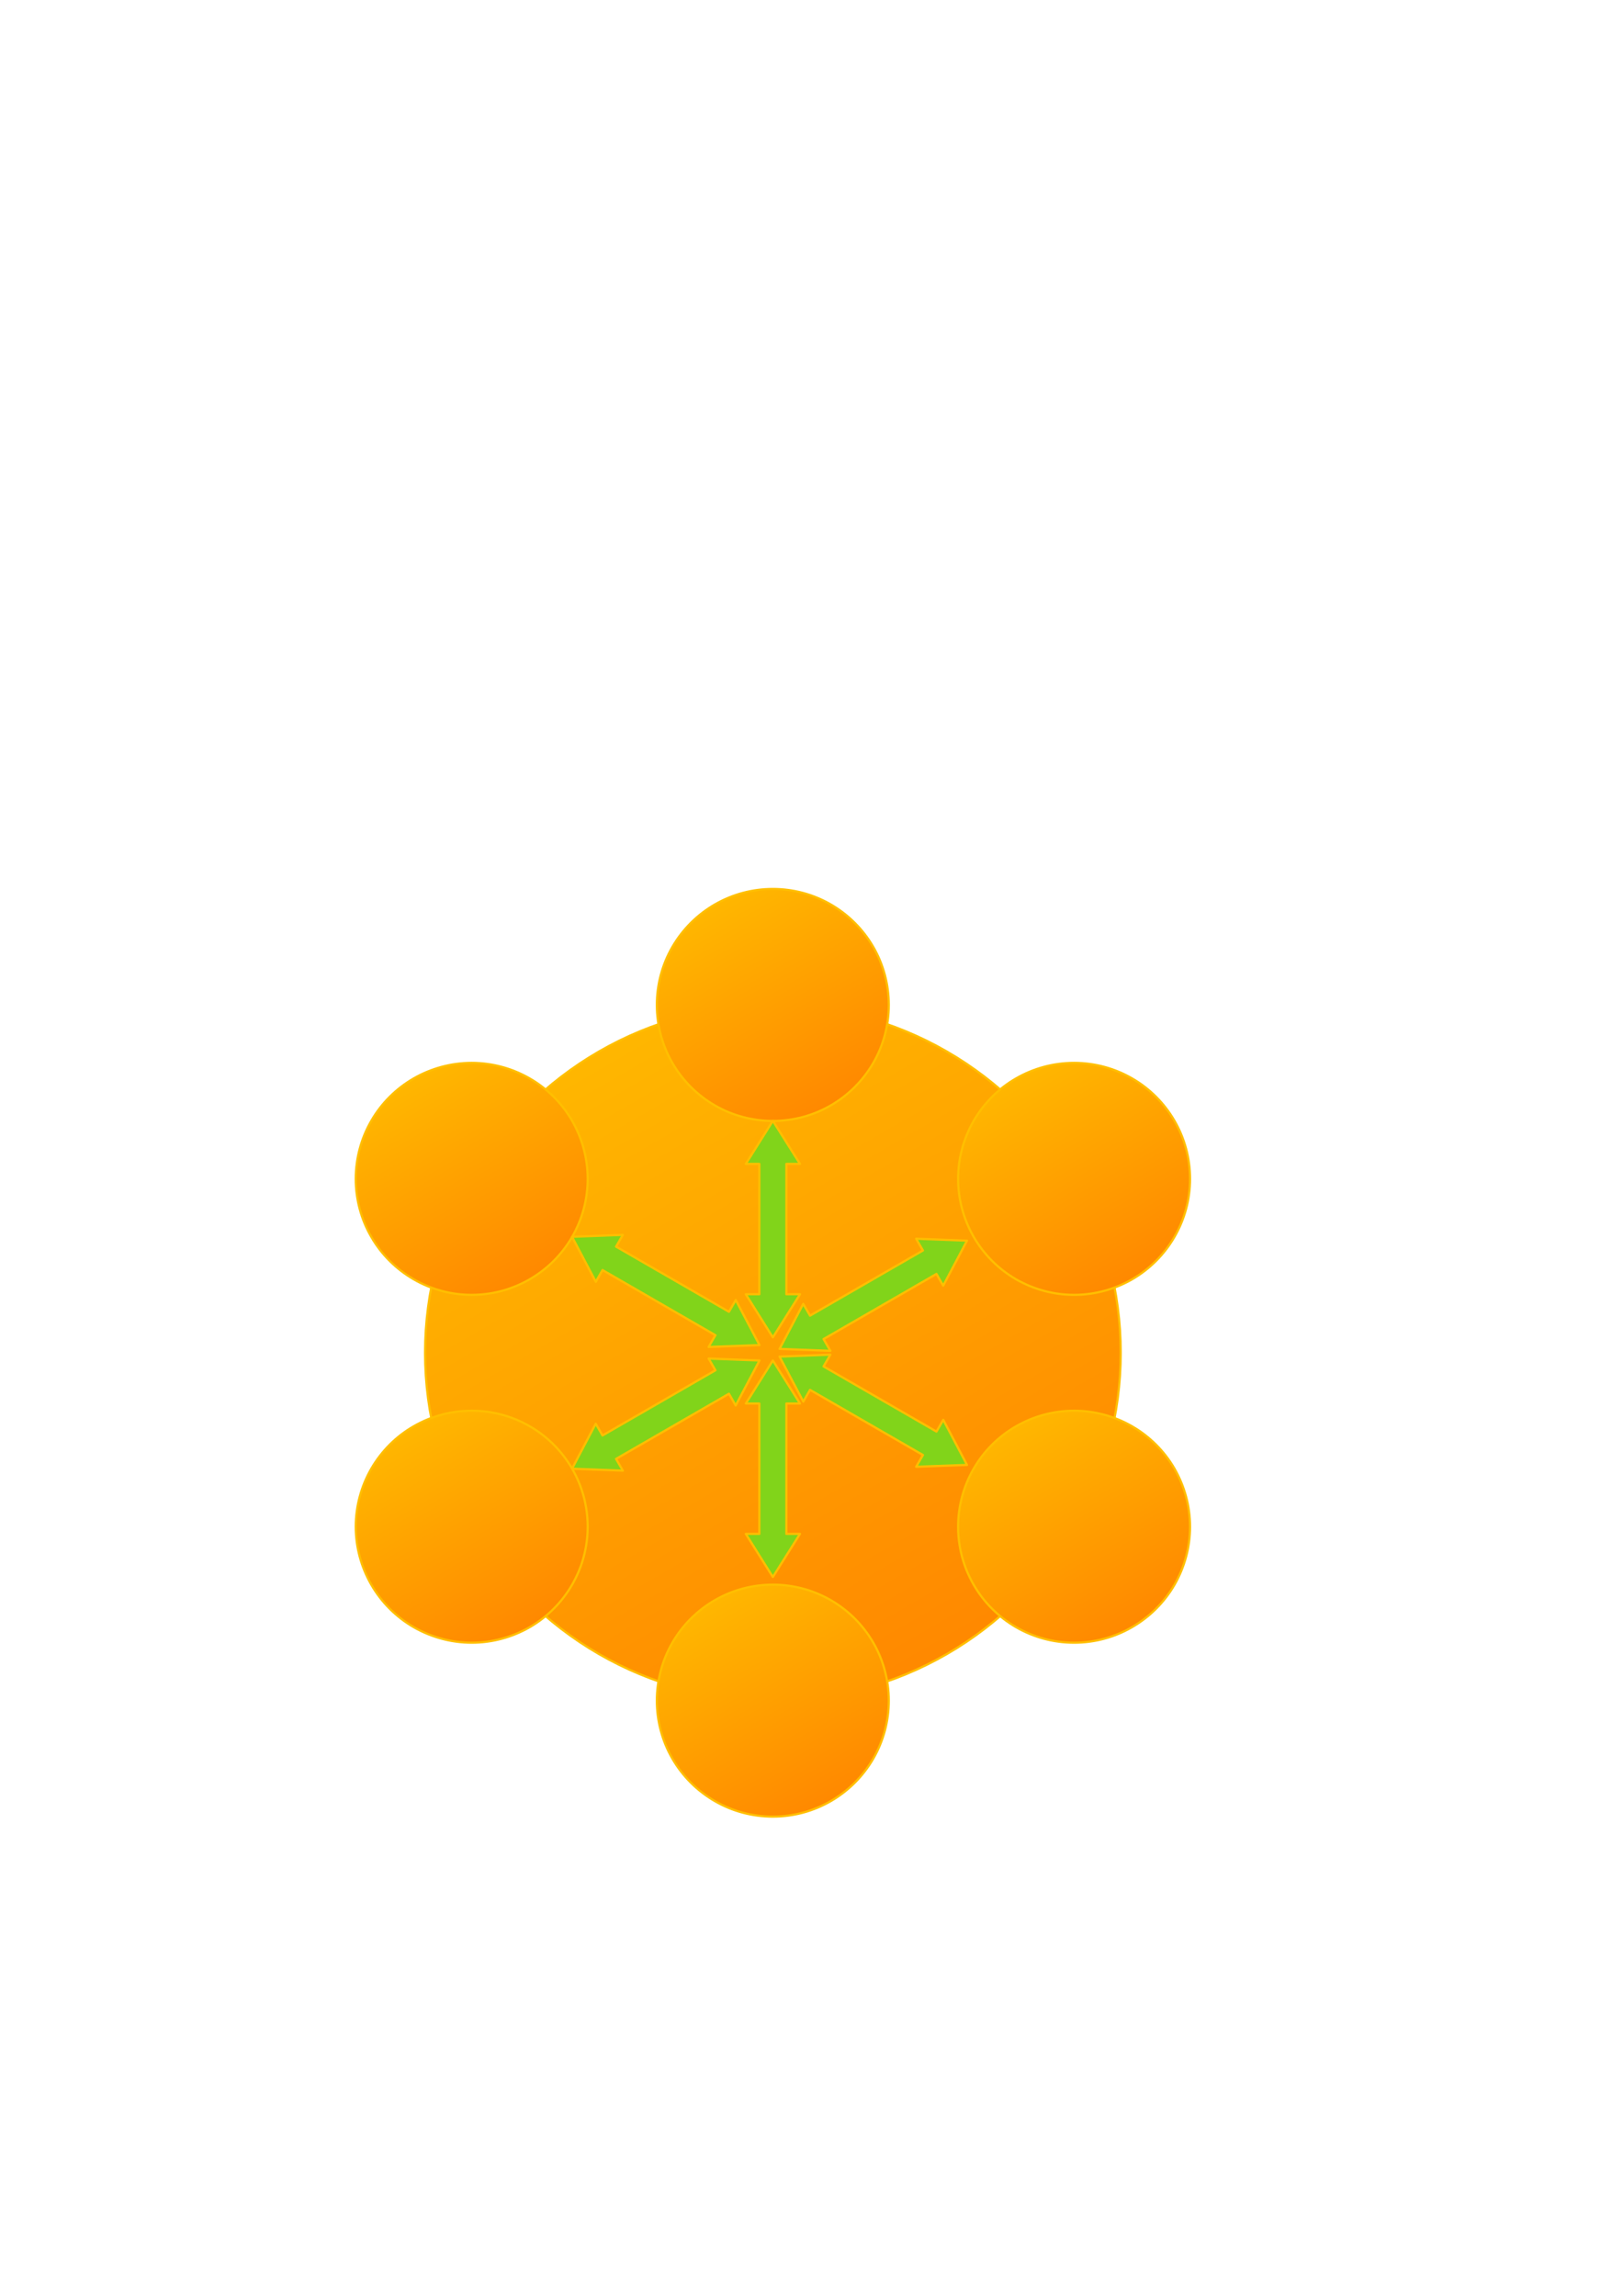 <?xml version="1.0" encoding="UTF-8"?>
<!DOCTYPE svg PUBLIC "-//W3C//DTD SVG 1.1//EN" "http://www.w3.org/Graphics/SVG/1.1/DTD/svg11.dtd">
<svg version="1.2" width="210mm" height="297mm" viewBox="0 0 21000 29700" preserveAspectRatio="xMidYMid" fill-rule="evenodd" stroke-width="28.222" stroke-linejoin="round" xmlns="http://www.w3.org/2000/svg" xmlns:ooo="http://xml.openoffice.org/svg/export" xmlns:xlink="http://www.w3.org/1999/xlink" xmlns:presentation="http://sun.com/xmlns/staroffice/presentation" xmlns:smil="http://www.w3.org/2001/SMIL20/" xmlns:anim="urn:oasis:names:tc:opendocument:xmlns:animation:1.0" xml:space="preserve">
 <defs class="ClipPathGroup">
  <clipPath id="presentation_clip_path" clipPathUnits="userSpaceOnUse">
   <rect x="0" y="0" width="21000" height="29700"/>
  </clipPath>
  <clipPath id="presentation_clip_path_shrink" clipPathUnits="userSpaceOnUse">
   <rect x="21" y="29" width="20958" height="29641"/>
  </clipPath>
 </defs>
 <defs class="TextShapeIndex">
  <g ooo:slide="id1" ooo:id-list="id3 id4 id5 id6 id7 id8 id9 id10 id11 id12 id13 id14 id15"/>
 </defs>
 <defs class="EmbeddedBulletChars">
  <g id="bullet-char-template-57356" transform="scale(0,-0)">
   <path d="M 580,1141 L 1163,571 580,0 -4,571 580,1141 Z"/>
  </g>
  <g id="bullet-char-template-57354" transform="scale(0,-0)">
   <path d="M 8,1128 L 1137,1128 1137,0 8,0 8,1128 Z"/>
  </g>
  <g id="bullet-char-template-10146" transform="scale(0,-0)">
   <path d="M 174,0 L 602,739 174,1481 1456,739 174,0 Z M 1358,739 L 309,1346 659,739 1358,739 Z"/>
  </g>
  <g id="bullet-char-template-10132" transform="scale(0,-0)">
   <path d="M 2015,739 L 1276,0 717,0 1260,543 174,543 174,936 1260,936 717,1481 1274,1481 2015,739 Z"/>
  </g>
  <g id="bullet-char-template-10007" transform="scale(0,-0)">
   <path d="M 0,-2 C -7,14 -16,27 -25,37 L 356,567 C 262,823 215,952 215,954 215,979 228,992 255,992 264,992 276,990 289,987 310,991 331,999 354,1012 L 381,999 492,748 772,1049 836,1024 860,1049 C 881,1039 901,1025 922,1006 886,937 835,863 770,784 769,783 710,716 594,584 L 774,223 C 774,196 753,168 711,139 L 727,119 C 717,90 699,76 672,76 641,76 570,178 457,381 L 164,-76 C 142,-110 111,-127 72,-127 30,-127 9,-110 8,-76 1,-67 -2,-52 -2,-32 -2,-23 -1,-13 0,-2 Z"/>
  </g>
  <g id="bullet-char-template-10004" transform="scale(0,-0)">
   <path d="M 285,-33 C 182,-33 111,30 74,156 52,228 41,333 41,471 41,549 55,616 82,672 116,743 169,778 240,778 293,778 328,747 346,684 L 369,508 C 377,444 397,411 428,410 L 1163,1116 C 1174,1127 1196,1133 1229,1133 1271,1133 1292,1118 1292,1087 L 1292,965 C 1292,929 1282,901 1262,881 L 442,47 C 390,-6 338,-33 285,-33 Z"/>
  </g>
  <g id="bullet-char-template-9679" transform="scale(0,-0)">
   <path d="M 813,0 C 632,0 489,54 383,161 276,268 223,411 223,592 223,773 276,916 383,1023 489,1130 632,1184 813,1184 992,1184 1136,1130 1245,1023 1353,916 1407,772 1407,592 1407,412 1353,268 1245,161 1136,54 992,0 813,0 Z"/>
  </g>
  <g id="bullet-char-template-8226" transform="scale(0,-0)">
   <path d="M 346,457 C 273,457 209,483 155,535 101,586 74,649 74,723 74,796 101,859 155,911 209,963 273,989 346,989 419,989 480,963 531,910 582,859 608,796 608,723 608,648 583,586 532,535 482,483 420,457 346,457 Z"/>
  </g>
  <g id="bullet-char-template-8211" transform="scale(0,-0)">
   <path d="M -4,459 L 1135,459 1135,606 -4,606 -4,459 Z"/>
  </g>
  <g id="bullet-char-template-61548" transform="scale(0,-0)">
   <path d="M 173,740 C 173,903 231,1043 346,1159 462,1274 601,1332 765,1332 928,1332 1067,1274 1183,1159 1299,1043 1357,903 1357,740 1357,577 1299,437 1183,322 1067,206 928,148 765,148 601,148 462,206 346,322 231,437 173,577 173,740 Z"/>
  </g>
 </defs>
 <g>
  <g id="id2" class="Master_Slide">
   <g id="bg-id2" class="Background"/>
   <g id="bo-id2" class="BackgroundObjects"/>
  </g>
 </g>
 <g class="SlideGroup">
  <g>
   <g id="container-id1">
    <g id="id1" class="Slide" clip-path="url(#presentation_clip_path)">
     <g class="Page">
      <g class="com.sun.star.drawing.CustomShape">
       <g id="id3">
        <rect class="BoundingBox" stroke="none" fill="none" x="5499" y="12999" width="9004" height="9004"/>
        <g>
         <defs>
          <linearGradient id="gradient1" x1="6926" y1="12177" x2="13074" y2="22824" gradientUnits="userSpaceOnUse">
           <stop offset="0" style="stop-color:rgb(255,191,0)"/>
           <stop offset="1" style="stop-color:rgb(255,128,0)"/>
          </linearGradient>
         </defs>
         <path style="fill:url(#gradient1)" d="M 14501,17501 L 14491,17796 14462,18089 14414,18379 14348,18665 14262,18946 14159,19222 14037,19490 13898,19751 13742,20002 13570,20241 13384,20468 13183,20683 12968,20884 12741,21070 12502,21242 12251,21398 11990,21537 11722,21659 11446,21762 11165,21848 10879,21914 10589,21962 10296,21991 10001,22001 9705,21991 9412,21962 9122,21914 8836,21848 8555,21762 8279,21659 8011,21537 7750,21398 7499,21242 7260,21070 7033,20884 6818,20683 6617,20468 6431,20241 6259,20002 6103,19751 5964,19490 5842,19222 5739,18946 5653,18665 5587,18379 5539,18089 5510,17796 5500,17501 5510,17205 5539,16912 5587,16622 5653,16336 5739,16055 5842,15779 5964,15511 6103,15250 6259,14999 6431,14760 6617,14533 6818,14318 7033,14117 7260,13931 7499,13759 7750,13603 8011,13464 8279,13342 8555,13239 8836,13153 9122,13087 9412,13039 9705,13010 10000,13000 10296,13010 10589,13039 10879,13087 11165,13153 11446,13239 11722,13342 11990,13464 12251,13603 12502,13759 12741,13931 12968,14117 13183,14318 13384,14533 13570,14760 13742,14999 13898,15250 14037,15511 14159,15779 14262,16055 14348,16336 14414,16622 14462,16912 14491,17205 14501,17500 14501,17501 Z"/>
        </g>
        <path fill="none" stroke="rgb(255,191,0)" d="M 14501,17501 C 14501,18291 14293,19067 13898,19751 13503,20435 12935,21003 12251,21398 11567,21793 10791,22001 10001,22001 9210,22001 8434,21793 7750,21398 7066,21003 6498,20435 6103,19751 5708,19067 5500,18291 5500,17501 5500,16710 5708,15934 6103,15250 6498,14566 7066,13998 7750,13603 8434,13208 9210,13000 10000,13000 10791,13000 11567,13208 12251,13603 12935,13998 13503,14566 13898,15250 14293,15934 14501,16710 14501,17500 L 14501,17501 Z"/>
       </g>
      </g>
      <g class="Group">
       <g class="com.sun.star.drawing.CustomShape">
        <g id="id4">
         <rect class="BoundingBox" stroke="none" fill="none" x="8498" y="11499" width="3004" height="3004"/>
         <g>
          <defs>
           <linearGradient id="gradient2" x1="8974" y1="11226" x2="11024" y2="14775" gradientUnits="userSpaceOnUse">
            <stop offset="0" style="stop-color:rgb(255,191,0)"/>
            <stop offset="1" style="stop-color:rgb(255,128,0)"/>
           </linearGradient>
          </defs>
          <path style="fill:url(#gradient2)" d="M 8499,13001 L 8502,13099 8512,13197 8528,13293 8550,13389 8579,13483 8613,13574 8654,13664 8700,13751 8752,13834 8809,13914 8872,13990 8938,14062 9010,14128 9086,14191 9166,14248 9249,14300 9336,14346 9426,14387 9517,14421 9611,14450 9707,14472 9803,14488 9901,14498 10000,14501 10098,14498 10196,14488 10292,14472 10388,14450 10482,14421 10573,14387 10663,14346 10750,14300 10833,14248 10913,14191 10989,14128 11061,14062 11127,13990 11190,13914 11247,13834 11299,13751 11345,13664 11386,13574 11420,13483 11449,13389 11471,13293 11487,13197 11497,13099 11500,13001 11497,12902 11487,12804 11471,12708 11449,12612 11420,12518 11386,12427 11345,12337 11299,12250 11247,12167 11190,12087 11127,12011 11061,11939 10989,11873 10913,11810 10833,11753 10750,11701 10663,11655 10573,11614 10482,11580 10388,11551 10292,11529 10196,11513 10098,11503 10000,11500 9901,11503 9803,11513 9707,11529 9611,11551 9517,11580 9426,11614 9336,11655 9249,11701 9166,11753 9086,11810 9010,11873 8938,11939 8872,12011 8809,12087 8752,12167 8700,12250 8654,12337 8613,12427 8579,12518 8550,12612 8528,12708 8512,12804 8502,12902 8499,13000 8499,13001 Z"/>
         </g>
         <path fill="none" stroke="rgb(255,191,0)" d="M 8499,13001 C 8499,13264 8568,13523 8700,13751 8832,13979 9021,14168 9249,14300 9477,14432 9736,14501 10000,14501 10263,14501 10522,14432 10750,14300 10978,14168 11167,13979 11299,13751 11431,13523 11500,13264 11500,13001 11500,12737 11431,12478 11299,12250 11167,12022 10978,11833 10750,11701 10522,11569 10263,11500 10000,11500 9736,11500 9477,11569 9249,11701 9021,11833 8832,12022 8700,12250 8568,12478 8499,12737 8499,13000 L 8499,13001 Z"/>
        </g>
       </g>
       <g class="com.sun.star.drawing.CustomShape">
        <g id="id5">
         <rect class="BoundingBox" stroke="none" fill="none" x="8498" y="20499" width="3004" height="3004"/>
         <g>
          <defs>
           <linearGradient id="gradient3" x1="8974" y1="20226" x2="11024" y2="23775" gradientUnits="userSpaceOnUse">
            <stop offset="0" style="stop-color:rgb(255,191,0)"/>
            <stop offset="1" style="stop-color:rgb(255,128,0)"/>
           </linearGradient>
          </defs>
          <path style="fill:url(#gradient3)" d="M 8499,22001 L 8502,22099 8512,22197 8528,22293 8550,22389 8579,22483 8613,22574 8654,22664 8700,22751 8752,22834 8809,22914 8872,22990 8938,23062 9010,23128 9086,23191 9166,23248 9249,23300 9336,23346 9426,23387 9517,23421 9611,23450 9707,23472 9803,23488 9901,23498 10000,23501 10098,23498 10196,23488 10292,23472 10388,23450 10482,23421 10573,23387 10663,23346 10750,23300 10833,23248 10913,23191 10989,23128 11061,23062 11127,22990 11190,22914 11247,22834 11299,22751 11345,22664 11386,22574 11420,22483 11449,22389 11471,22293 11487,22197 11497,22099 11500,22001 11497,21902 11487,21804 11471,21708 11449,21612 11420,21518 11386,21427 11345,21337 11299,21250 11247,21167 11190,21087 11127,21011 11061,20939 10989,20873 10913,20810 10833,20753 10750,20701 10663,20655 10573,20614 10482,20580 10388,20551 10292,20529 10196,20513 10098,20503 10000,20500 9901,20503 9803,20513 9707,20529 9611,20551 9517,20580 9426,20614 9336,20655 9249,20701 9166,20753 9086,20810 9010,20873 8938,20939 8872,21011 8809,21087 8752,21167 8700,21250 8654,21337 8613,21427 8579,21518 8550,21612 8528,21708 8512,21804 8502,21902 8499,22001 Z"/>
         </g>
         <path fill="none" stroke="rgb(255,191,0)" d="M 8499,22001 C 8499,22264 8568,22523 8700,22751 8832,22979 9021,23168 9249,23300 9477,23432 9736,23501 10000,23501 10263,23501 10522,23432 10750,23300 10978,23168 11167,22979 11299,22751 11431,22523 11500,22264 11500,22001 11500,21737 11431,21478 11299,21250 11167,21022 10978,20833 10750,20701 10522,20569 10263,20500 10000,20500 9736,20500 9477,20569 9249,20701 9021,20833 8832,21022 8700,21250 8568,21478 8499,21737 8499,22001 Z"/>
        </g>
       </g>
       <g class="com.sun.star.drawing.CustomShape">
        <g id="id6">
         <rect class="BoundingBox" stroke="none" fill="none" x="9649" y="14499" width="704" height="2804"/>
         <path fill="rgb(129,212,26)" stroke="none" d="M 9650,15057 L 10000,14500 10351,15057 10175,15057 10175,16743 10351,16743 10000,17301 9650,16743 9825,16743 9825,15057 9650,15057 Z"/>
         <path fill="none" stroke="rgb(255,191,0)" d="M 9650,15057 L 10000,14500 10351,15057 10175,15057 10175,16743 10351,16743 10000,17301 9650,16743 9825,16743 9825,15057 9650,15057 Z"/>
        </g>
       </g>
       <g class="com.sun.star.drawing.CustomShape">
        <g id="id7">
         <rect class="BoundingBox" stroke="none" fill="none" x="9649" y="17599" width="704" height="2804"/>
         <path fill="rgb(129,212,26)" stroke="none" d="M 9650,18157 L 10000,17600 10351,18157 10175,18157 10175,19843 10351,19843 10000,20401 9650,19843 9825,19843 9825,18157 9650,18157 Z"/>
         <path fill="none" stroke="rgb(255,191,0)" d="M 9650,18157 L 10000,17600 10351,18157 10175,18157 10175,19843 10351,19843 10000,20401 9650,19843 9825,19843 9825,18157 9650,18157 Z"/>
        </g>
       </g>
      </g>
      <g class="Group">
       <g class="com.sun.star.drawing.CustomShape">
        <g id="id8">
         <rect class="BoundingBox" stroke="none" fill="none" x="4602" y="13749" width="3004" height="3004"/>
         <g>
          <defs>
           <linearGradient id="gradient4" x1="5078" y1="13476" x2="7128" y2="17025" gradientUnits="userSpaceOnUse">
            <stop offset="0" style="stop-color:rgb(255,191,0)"/>
            <stop offset="1" style="stop-color:rgb(255,128,0)"/>
           </linearGradient>
          </defs>
          <path style="fill:url(#gradient4)" d="M 5353,16550 L 5440,16597 5529,16637 5621,16672 5715,16700 5810,16722 5907,16738 6005,16748 6103,16751 6202,16748 6299,16738 6396,16722 6492,16700 6585,16672 6677,16637 6767,16597 6853,16550 6937,16498 7017,16441 7093,16379 7164,16312 7231,16240 7293,16164 7351,16085 7403,16001 7449,15914 7490,15825 7524,15733 7553,15639 7575,15544 7591,15447 7600,15349 7604,15251 7600,15152 7591,15054 7575,14958 7553,14862 7524,14769 7490,14677 7449,14587 7403,14500 7351,14417 7293,14337 7231,14261 7164,14190 7093,14123 7017,14061 6937,14003 6853,13951 6767,13905 6677,13864 6585,13830 6492,13801 6396,13779 6299,13763 6202,13753 6103,13750 6005,13753 5907,13763 5810,13779 5715,13801 5621,13830 5529,13864 5440,13905 5353,13951 5269,14003 5189,14061 5114,14123 5042,14190 4975,14261 4913,14337 4856,14417 4804,14500 4757,14587 4717,14677 4682,14769 4654,14862 4632,14958 4616,15054 4606,15152 4603,15251 4606,15349 4616,15447 4632,15544 4654,15639 4682,15733 4717,15825 4757,15914 4804,16001 4856,16085 4913,16164 4975,16240 5042,16312 5114,16379 5189,16441 5269,16498 5353,16550 5353,16550 Z"/>
         </g>
         <path fill="none" stroke="rgb(255,191,0)" d="M 5353,16550 C 5581,16682 5840,16751 6103,16751 6367,16751 6625,16682 6853,16550 7082,16418 7271,16229 7403,16001 7534,15773 7604,15514 7604,15251 7604,14987 7534,14729 7403,14500 7271,14272 7082,14083 6853,13951 6625,13820 6367,13750 6103,13750 5840,13750 5581,13820 5353,13951 5125,14083 4935,14272 4804,14500 4672,14729 4603,14987 4603,15251 4603,15514 4672,15773 4804,16001 4935,16229 5125,16418 5353,16550 L 5353,16550 Z"/>
        </g>
       </g>
       <g class="com.sun.star.drawing.CustomShape">
        <g id="id9">
         <rect class="BoundingBox" stroke="none" fill="none" x="12396" y="18249" width="3004" height="3004"/>
         <g>
          <defs>
           <linearGradient id="gradient5" x1="12872" y1="17976" x2="14922" y2="21525" gradientUnits="userSpaceOnUse">
            <stop offset="0" style="stop-color:rgb(255,191,0)"/>
            <stop offset="1" style="stop-color:rgb(255,128,0)"/>
           </linearGradient>
          </defs>
          <path style="fill:url(#gradient5)" d="M 13147,21050 L 13234,21097 13323,21137 13415,21172 13509,21200 13604,21222 13701,21238 13799,21248 13897,21251 13996,21248 14093,21238 14190,21222 14286,21200 14379,21172 14471,21137 14561,21097 14647,21050 14731,20998 14811,20941 14887,20879 14958,20812 15025,20740 15087,20664 15145,20585 15197,20501 15243,20414 15284,20325 15318,20233 15347,20139 15369,20044 15385,19947 15394,19849 15398,19751 15394,19652 15385,19554 15369,19458 15347,19362 15318,19269 15284,19177 15243,19087 15197,19000 15145,18917 15087,18837 15025,18761 14958,18690 14887,18623 14811,18561 14731,18503 14647,18451 14561,18405 14471,18364 14379,18330 14286,18301 14190,18279 14093,18263 13996,18253 13897,18250 13799,18253 13701,18263 13604,18279 13509,18301 13415,18330 13323,18364 13234,18405 13147,18451 13063,18503 12983,18561 12908,18623 12836,18690 12769,18761 12707,18837 12650,18917 12598,19000 12551,19087 12511,19177 12476,19269 12448,19362 12426,19458 12410,19554 12400,19652 12397,19751 12400,19849 12410,19947 12426,20044 12448,20139 12476,20233 12511,20325 12551,20414 12598,20501 12650,20585 12707,20664 12769,20740 12836,20812 12908,20879 12983,20941 13063,20998 13147,21050 Z"/>
         </g>
         <path fill="none" stroke="rgb(255,191,0)" d="M 13147,21050 C 13375,21182 13634,21251 13897,21251 14161,21251 14419,21182 14647,21050 14876,20918 15065,20729 15197,20501 15328,20273 15398,20014 15398,19751 15398,19487 15328,19229 15197,19000 15065,18772 14876,18583 14647,18451 14419,18320 14161,18250 13897,18250 13634,18250 13375,18320 13147,18451 12919,18583 12729,18772 12598,19000 12466,19229 12397,19487 12397,19751 12397,20014 12466,20273 12598,20501 12729,20729 12919,20918 13147,21050 Z"/>
        </g>
       </g>
       <g class="com.sun.star.drawing.CustomShape">
        <g id="id10">
         <rect class="BoundingBox" stroke="none" fill="none" x="7401" y="15974" width="2428" height="1453"/>
         <path fill="rgb(129,212,26)" stroke="none" d="M 7709,16582 L 7402,16000 8059,15975 7971,16127 9432,16970 9520,16818 9827,17401 9169,17425 9257,17273 7796,16430 7709,16582 Z"/>
         <path fill="none" stroke="rgb(255,191,0)" d="M 7709,16582 L 7402,16000 8059,15975 7971,16127 9432,16970 9520,16818 9827,17401 9169,17425 9257,17273 7796,16430 7709,16582 Z"/>
        </g>
       </g>
       <g class="com.sun.star.drawing.CustomShape">
        <g id="id11">
         <rect class="BoundingBox" stroke="none" fill="none" x="10086" y="17524" width="2428" height="1453"/>
         <path fill="rgb(129,212,26)" stroke="none" d="M 10394,18132 L 10087,17550 10744,17525 10656,17677 12117,18520 12205,18368 12512,18951 11854,18975 11942,18823 10481,17980 10394,18132 Z"/>
         <path fill="none" stroke="rgb(255,191,0)" d="M 10394,18132 L 10087,17550 10744,17525 10656,17677 12117,18520 12205,18368 12512,18951 11854,18975 11942,18823 10481,17980 10394,18132 Z"/>
        </g>
       </g>
      </g>
      <g class="Group">
       <g class="com.sun.star.drawing.CustomShape">
        <g id="id12">
         <rect class="BoundingBox" stroke="none" fill="none" x="4602" y="18249" width="3004" height="3004"/>
         <g>
          <defs>
           <linearGradient id="gradient6" x1="5078" y1="17976" x2="7128" y2="21525" gradientUnits="userSpaceOnUse">
            <stop offset="0" style="stop-color:rgb(255,191,0)"/>
            <stop offset="1" style="stop-color:rgb(255,128,0)"/>
           </linearGradient>
          </defs>
          <path style="fill:url(#gradient6)" d="M 6854,21050 L 6938,20998 7017,20940 7093,20878 7165,20811 7232,20740 7294,20664 7351,20584 7403,20500 7450,20414 7490,20324 7525,20232 7553,20139 7575,20043 7591,19946 7601,19849 7604,19750 7601,19652 7591,19554 7575,19457 7553,19362 7525,19268 7490,19176 7450,19087 7403,19000 7351,18916 7294,18836 7232,18761 7165,18689 7093,18622 7017,18560 6938,18503 6854,18451 6767,18404 6678,18364 6586,18329 6492,18301 6397,18279 6300,18263 6202,18253 6104,18250 6005,18253 5907,18263 5811,18279 5715,18301 5622,18329 5530,18364 5440,18404 5353,18451 5270,18503 5190,18560 5114,18622 5043,18689 4976,18761 4914,18836 4856,18916 4804,19000 4758,19087 4717,19176 4683,19268 4654,19362 4632,19457 4616,19554 4606,19652 4603,19750 4606,19849 4616,19946 4632,20043 4654,20139 4683,20232 4717,20324 4758,20414 4804,20500 4856,20584 4914,20664 4976,20740 5043,20811 5114,20878 5190,20940 5270,20998 5353,21050 5440,21096 5530,21137 5622,21171 5715,21200 5811,21222 5907,21238 6005,21247 6104,21251 6202,21247 6300,21238 6397,21222 6492,21200 6586,21171 6678,21137 6767,21096 6854,21050 Z"/>
         </g>
         <path fill="none" stroke="rgb(255,191,0)" d="M 6854,21050 C 7082,20918 7271,20729 7403,20500 7535,20272 7604,20014 7604,19750 7604,19487 7535,19228 7403,19000 7271,18772 7082,18582 6854,18451 6626,18319 6367,18250 6104,18250 5840,18250 5582,18319 5353,18451 5125,18582 4936,18772 4804,19000 4673,19228 4603,19487 4603,19750 4603,20014 4673,20272 4804,20500 4936,20729 5125,20918 5353,21050 5582,21181 5840,21251 6104,21251 6367,21251 6626,21181 6854,21050 Z"/>
        </g>
       </g>
       <g class="com.sun.star.drawing.CustomShape">
        <g id="id13">
         <rect class="BoundingBox" stroke="none" fill="none" x="12396" y="13749" width="3004" height="3004"/>
         <g>
          <defs>
           <linearGradient id="gradient7" x1="12872" y1="13476" x2="14922" y2="17025" gradientUnits="userSpaceOnUse">
            <stop offset="0" style="stop-color:rgb(255,191,0)"/>
            <stop offset="1" style="stop-color:rgb(255,128,0)"/>
           </linearGradient>
          </defs>
          <path style="fill:url(#gradient7)" d="M 14648,16550 L 14732,16498 14811,16440 14887,16378 14959,16311 15026,16240 15088,16164 15145,16084 15197,16000 15244,15914 15284,15824 15319,15732 15347,15639 15369,15543 15385,15446 15395,15349 15398,15250 15395,15152 15385,15054 15369,14957 15347,14862 15319,14768 15284,14676 15244,14587 15197,14500 15145,14416 15088,14336 15026,14261 14959,14189 14887,14122 14811,14060 14732,14003 14648,13951 14561,13904 14472,13864 14380,13829 14286,13801 14191,13779 14094,13763 13996,13753 13898,13750 13799,13753 13701,13763 13605,13779 13509,13801 13416,13829 13324,13864 13234,13904 13147,13951 13064,14003 12984,14060 12908,14122 12837,14189 12770,14261 12708,14336 12650,14416 12598,14500 12552,14587 12511,14676 12477,14768 12448,14862 12426,14957 12410,15054 12400,15152 12397,15250 12400,15349 12410,15446 12426,15543 12448,15639 12477,15732 12511,15824 12552,15914 12598,16000 12650,16084 12708,16164 12770,16240 12837,16311 12908,16378 12984,16440 13064,16498 13147,16550 13234,16596 13324,16637 13416,16671 13509,16700 13605,16722 13701,16738 13799,16747 13898,16751 13996,16747 14094,16738 14191,16722 14286,16700 14380,16671 14472,16637 14561,16596 14648,16550 14648,16550 Z"/>
         </g>
         <path fill="none" stroke="rgb(255,191,0)" d="M 14648,16550 C 14876,16418 15065,16229 15197,16000 15329,15772 15398,15514 15398,15250 15398,14987 15329,14728 15197,14500 15065,14272 14876,14082 14648,13951 14420,13819 14161,13750 13898,13750 13634,13750 13376,13819 13147,13951 12919,14082 12730,14272 12598,14500 12467,14728 12397,14987 12397,15250 12397,15514 12467,15772 12598,16000 12730,16229 12919,16418 13147,16550 13376,16681 13634,16751 13898,16751 14161,16751 14420,16681 14648,16550 L 14648,16550 Z"/>
        </g>
       </g>
       <g class="com.sun.star.drawing.CustomShape">
        <g id="id14">
         <rect class="BoundingBox" stroke="none" fill="none" x="7401" y="17574" width="2428" height="1453"/>
         <path fill="rgb(129,212,26)" stroke="none" d="M 8059,19025 L 7402,19000 7708,18418 7796,18570 9257,17727 9169,17575 9827,17600 9519,18182 9432,18030 7971,18873 8059,19025 Z"/>
         <path fill="none" stroke="rgb(255,191,0)" d="M 8059,19025 L 7402,19000 7708,18418 7796,18570 9257,17727 9169,17575 9827,17600 9519,18182 9432,18030 7971,18873 8059,19025 Z"/>
        </g>
       </g>
       <g class="com.sun.star.drawing.CustomShape">
        <g id="id15">
         <rect class="BoundingBox" stroke="none" fill="none" x="10086" y="16024" width="2428" height="1453"/>
         <path fill="rgb(129,212,26)" stroke="none" d="M 10744,17475 L 10087,17450 10393,16868 10481,17020 11942,16177 11854,16025 12512,16050 12204,16632 12117,16480 10656,17323 10744,17475 Z"/>
         <path fill="none" stroke="rgb(255,191,0)" d="M 10744,17475 L 10087,17450 10393,16868 10481,17020 11942,16177 11854,16025 12512,16050 12204,16632 12117,16480 10656,17323 10744,17475 Z"/>
        </g>
       </g>
      </g>
     </g>
    </g>
   </g>
  </g>
 </g>
</svg>
